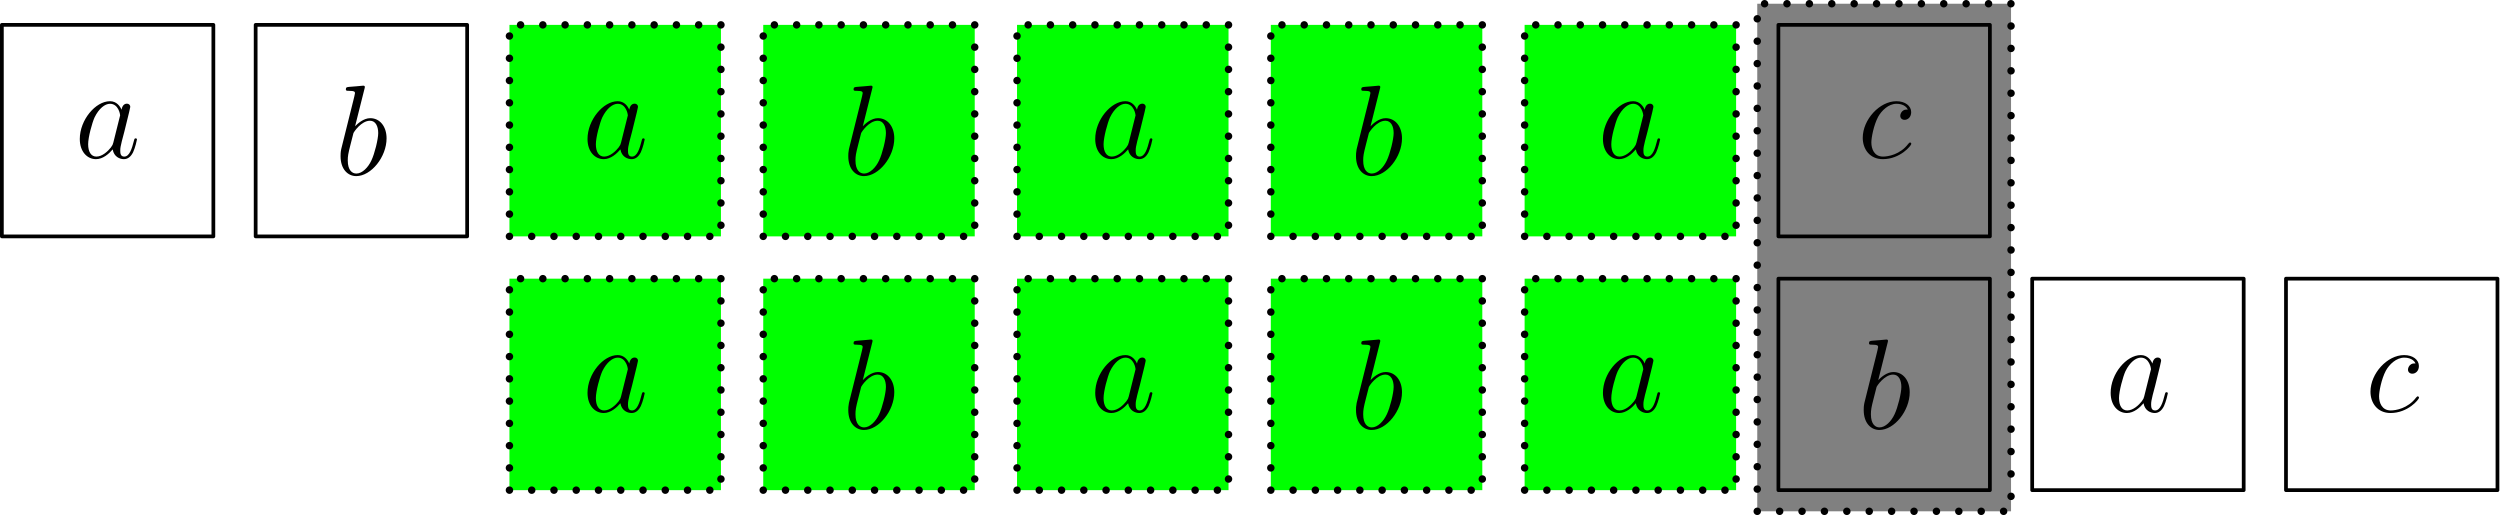 <?xml version='1.0' encoding='UTF-8'?>
<!-- This file was generated by dvisvgm 3.1.1 -->
<svg version='1.1' xmlns='http://www.w3.org/2000/svg' xmlns:xlink='http://www.w3.org/1999/xlink' width='334.988pt' height='69.031pt' viewBox='56.659 85.539 334.988 69.031'>
<defs>
<path id='g0-97' d='M5.182-2.049C5.096-1.756 5.096-1.722 4.855-1.394C4.476-.912 3.719-.172 2.909-.172C2.204-.172 1.808-.809 1.808-1.825C1.808-2.772 2.341-4.7 2.668-5.423C3.254-6.628 4.063-7.248 4.734-7.248C5.87-7.248 6.094-5.836 6.094-5.698C6.094-5.681 6.043-5.457 6.025-5.423L5.182-2.049ZM6.284-6.456C6.094-6.903 5.629-7.592 4.734-7.592C2.789-7.592 .689-5.079 .689-2.531C.689-.826 1.687 .172 2.858 .172C3.805 .172 4.614-.568 5.096-1.136C5.268-.121 6.077 .172 6.594 .172S7.523-.138 7.833-.757C8.108-1.343 8.349-2.393 8.349-2.462C8.349-2.548 8.281-2.617 8.177-2.617C8.022-2.617 8.005-2.531 7.936-2.272C7.678-1.257 7.351-.172 6.645-.172C6.146-.172 6.111-.62 6.111-.964C6.111-1.36 6.163-1.549 6.318-2.221C6.439-2.651 6.525-3.03 6.662-3.529C7.299-6.111 7.454-6.731 7.454-6.835C7.454-7.076 7.265-7.265 7.007-7.265C6.456-7.265 6.318-6.662 6.284-6.456Z'/>
<path id='g0-98' d='M3.977-11.517C3.994-11.586 4.028-11.689 4.028-11.775C4.028-11.948 3.856-11.948 3.822-11.948C3.805-11.948 3.185-11.896 2.875-11.861C2.582-11.844 2.324-11.81 2.014-11.793C1.601-11.758 1.481-11.741 1.481-11.431C1.481-11.259 1.653-11.259 1.825-11.259C2.703-11.259 2.703-11.104 2.703-10.932C2.703-10.811 2.565-10.312 2.496-10.002L2.083-8.349C1.911-7.661 .93-3.753 .861-3.443C.775-3.013 .775-2.72 .775-2.496C.775-.74 1.756 .172 2.875 .172C4.872 .172 6.938-2.393 6.938-4.889C6.938-6.473 6.043-7.592 4.751-7.592C3.856-7.592 3.047-6.852 2.72-6.507L3.977-11.517ZM2.892-.172C2.341-.172 1.739-.585 1.739-1.928C1.739-2.496 1.79-2.823 2.1-4.028C2.152-4.252 2.427-5.354 2.496-5.578C2.531-5.716 3.546-7.248 4.717-7.248C5.475-7.248 5.819-6.49 5.819-5.595C5.819-4.769 5.337-2.823 4.906-1.928C4.476-.998 3.684-.172 2.892-.172Z'/>
<path id='g0-99' d='M6.731-6.473C6.404-6.473 6.249-6.473 6.008-6.266C5.905-6.18 5.716-5.922 5.716-5.647C5.716-5.302 5.974-5.096 6.301-5.096C6.714-5.096 7.179-5.44 7.179-6.129C7.179-6.955 6.387-7.592 5.199-7.592C2.944-7.592 .689-5.13 .689-2.686C.689-1.188 1.618 .172 3.374 .172C5.716 .172 7.196-1.653 7.196-1.876C7.196-1.98 7.093-2.066 7.024-2.066C6.972-2.066 6.955-2.049 6.8-1.894C5.698-.43 4.063-.172 3.409-.172C2.221-.172 1.842-1.205 1.842-2.066C1.842-2.668 2.135-4.338 2.754-5.509C3.202-6.318 4.132-7.248 5.216-7.248C5.44-7.248 6.387-7.213 6.731-6.473Z'/>
</defs>
<g id='page1'>
<g transform='translate(56.659 85.539)scale(.996)'>
<path d='M236.409 68.788H270.552V.502H236.409V68.788Z' fill='#808080'/>
</g>
<g transform='translate(56.659 85.539)scale(.996)'>
<path d='M236.409 68.788H270.552V.502H236.409V68.788Z' fill='none' stroke='#000000' stroke-dasharray='0,3.013' stroke-linecap='round' stroke-linejoin='round' stroke-miterlimit='10.037' stroke-width='1.004'/>
</g>
<g transform='translate(56.659 85.539)scale(.996)'>
<path d='M.251 31.8H28.704V3.347H.251V31.8Z' fill='none' stroke='#000000' stroke-linecap='round' stroke-linejoin='round' stroke-miterlimit='10.037' stroke-width='0.502'/>
</g>
<use x='66.662' y='106.693' xlink:href='#g0-97'/>
<g transform='translate(56.659 85.539)scale(.996)'>
<path d='M34.394 31.8H62.847V3.347H34.394V31.8Z' fill='none' stroke='#000000' stroke-linecap='round' stroke-linejoin='round' stroke-miterlimit='10.037' stroke-width='0.502'/>
</g>
<use x='101.519' y='108.965' xlink:href='#g0-98'/>
<g transform='translate(56.659 85.539)scale(.996)'>
<path d='M68.538 31.8H96.99V3.347H68.538V31.8Z' fill='#00ff00'/>
</g>
<g transform='translate(56.659 85.539)scale(.996)'>
<path d='M68.538 31.8H96.99V3.347H68.538V31.8Z' fill='none' stroke='#000000' stroke-dasharray='0,2.995' stroke-linecap='round' stroke-linejoin='round' stroke-miterlimit='10.037' stroke-width='1.004'/>
</g>
<use x='134.694' y='106.693' xlink:href='#g0-97'/>
<g transform='translate(56.659 85.539)scale(.996)'>
<path d='M102.681 31.8H131.134V3.347H102.681V31.8Z' fill='#00ff00'/>
</g>
<g transform='translate(56.659 85.539)scale(.996)'>
<path d='M102.681 31.8H131.134V3.347H102.681V31.8Z' fill='none' stroke='#000000' stroke-dasharray='0,2.995' stroke-linecap='round' stroke-linejoin='round' stroke-miterlimit='10.037' stroke-width='1.004'/>
</g>
<use x='169.55' y='108.965' xlink:href='#g0-98'/>
<g transform='translate(56.659 85.539)scale(.996)'>
<path d='M136.824 31.8H165.277V3.347H136.824V31.8Z' fill='#00ff00'/>
</g>
<g transform='translate(56.659 85.539)scale(.996)'>
<path d='M136.824 31.8H165.277V3.347H136.824V31.8Z' fill='none' stroke='#000000' stroke-dasharray='0,2.995' stroke-linecap='round' stroke-linejoin='round' stroke-miterlimit='10.037' stroke-width='1.004'/>
</g>
<use x='202.725' y='106.693' xlink:href='#g0-97'/>
<g transform='translate(56.659 85.539)scale(.996)'>
<path d='M170.967 31.8H199.42V3.347H170.967V31.8Z' fill='#00ff00'/>
</g>
<g transform='translate(56.659 85.539)scale(.996)'>
<path d='M170.967 31.8H199.42V3.347H170.967V31.8Z' fill='none' stroke='#000000' stroke-dasharray='0,2.995' stroke-linecap='round' stroke-linejoin='round' stroke-miterlimit='10.037' stroke-width='1.004'/>
</g>
<use x='237.582' y='108.965' xlink:href='#g0-98'/>
<g transform='translate(56.659 85.539)scale(.996)'>
<path d='M205.111 31.8H233.564V3.347H205.111V31.8Z' fill='#00ff00'/>
</g>
<g transform='translate(56.659 85.539)scale(.996)'>
<path d='M205.111 31.8H233.564V3.347H205.111V31.8Z' fill='none' stroke='#000000' stroke-dasharray='0,2.995' stroke-linecap='round' stroke-linejoin='round' stroke-miterlimit='10.037' stroke-width='1.004'/>
</g>
<use x='270.757' y='106.693' xlink:href='#g0-97'/>
<g transform='translate(56.659 85.539)scale(.996)'>
<path d='M239.254 31.8H267.707V3.347H239.254V31.8Z' fill='none' stroke='#000000' stroke-linecap='round' stroke-linejoin='round' stroke-miterlimit='10.037' stroke-width='0.502'/>
</g>
<use x='305.569' y='106.693' xlink:href='#g0-99'/>
<g transform='translate(56.659 85.539)scale(.996)'>
<path d='M68.538 65.943H96.99V37.49H68.538V65.943Z' fill='#00ff00'/>
</g>
<g transform='translate(56.659 85.539)scale(.996)'>
<path d='M68.538 65.943H96.99V37.49H68.538V65.943Z' fill='none' stroke='#000000' stroke-dasharray='0,2.995' stroke-linecap='round' stroke-linejoin='round' stroke-miterlimit='10.037' stroke-width='1.004'/>
</g>
<use x='134.694' y='140.709' xlink:href='#g0-97'/>
<g transform='translate(56.659 85.539)scale(.996)'>
<path d='M102.681 65.943H131.134V37.49H102.681V65.943Z' fill='#00ff00'/>
</g>
<g transform='translate(56.659 85.539)scale(.996)'>
<path d='M102.681 65.943H131.134V37.49H102.681V65.943Z' fill='none' stroke='#000000' stroke-dasharray='0,2.995' stroke-linecap='round' stroke-linejoin='round' stroke-miterlimit='10.037' stroke-width='1.004'/>
</g>
<use x='169.55' y='142.981' xlink:href='#g0-98'/>
<g transform='translate(56.659 85.539)scale(.996)'>
<path d='M136.824 65.943H165.277V37.49H136.824V65.943Z' fill='#00ff00'/>
</g>
<g transform='translate(56.659 85.539)scale(.996)'>
<path d='M136.824 65.943H165.277V37.49H136.824V65.943Z' fill='none' stroke='#000000' stroke-dasharray='0,2.995' stroke-linecap='round' stroke-linejoin='round' stroke-miterlimit='10.037' stroke-width='1.004'/>
</g>
<use x='202.725' y='140.709' xlink:href='#g0-97'/>
<g transform='translate(56.659 85.539)scale(.996)'>
<path d='M170.967 65.943H199.42V37.49H170.967V65.943Z' fill='#00ff00'/>
</g>
<g transform='translate(56.659 85.539)scale(.996)'>
<path d='M170.967 65.943H199.42V37.49H170.967V65.943Z' fill='none' stroke='#000000' stroke-dasharray='0,2.995' stroke-linecap='round' stroke-linejoin='round' stroke-miterlimit='10.037' stroke-width='1.004'/>
</g>
<use x='237.582' y='142.981' xlink:href='#g0-98'/>
<g transform='translate(56.659 85.539)scale(.996)'>
<path d='M205.111 65.943H233.564V37.49H205.111V65.943Z' fill='#00ff00'/>
</g>
<g transform='translate(56.659 85.539)scale(.996)'>
<path d='M205.111 65.943H233.564V37.49H205.111V65.943Z' fill='none' stroke='#000000' stroke-dasharray='0,2.995' stroke-linecap='round' stroke-linejoin='round' stroke-miterlimit='10.037' stroke-width='1.004'/>
</g>
<use x='270.757' y='140.709' xlink:href='#g0-97'/>
<g transform='translate(56.659 85.539)scale(.996)'>
<path d='M239.254 65.943H267.707V37.49H239.254V65.943Z' fill='none' stroke='#000000' stroke-linecap='round' stroke-linejoin='round' stroke-miterlimit='10.037' stroke-width='0.502'/>
</g>
<use x='305.613' y='142.981' xlink:href='#g0-98'/>
<g transform='translate(56.659 85.539)scale(.996)'>
<path d='M273.397 65.943H301.85V37.49H273.397V65.943Z' fill='none' stroke='#000000' stroke-linecap='round' stroke-linejoin='round' stroke-miterlimit='10.037' stroke-width='0.502'/>
</g>
<use x='338.788' y='140.709' xlink:href='#g0-97'/>
<g transform='translate(56.659 85.539)scale(.996)'>
<path d='M307.541 65.943H335.993V37.49H307.541V65.943Z' fill='none' stroke='#000000' stroke-linecap='round' stroke-linejoin='round' stroke-miterlimit='10.037' stroke-width='0.502'/>
</g>
<use x='373.601' y='140.709' xlink:href='#g0-99'/>
</g>
</svg>
